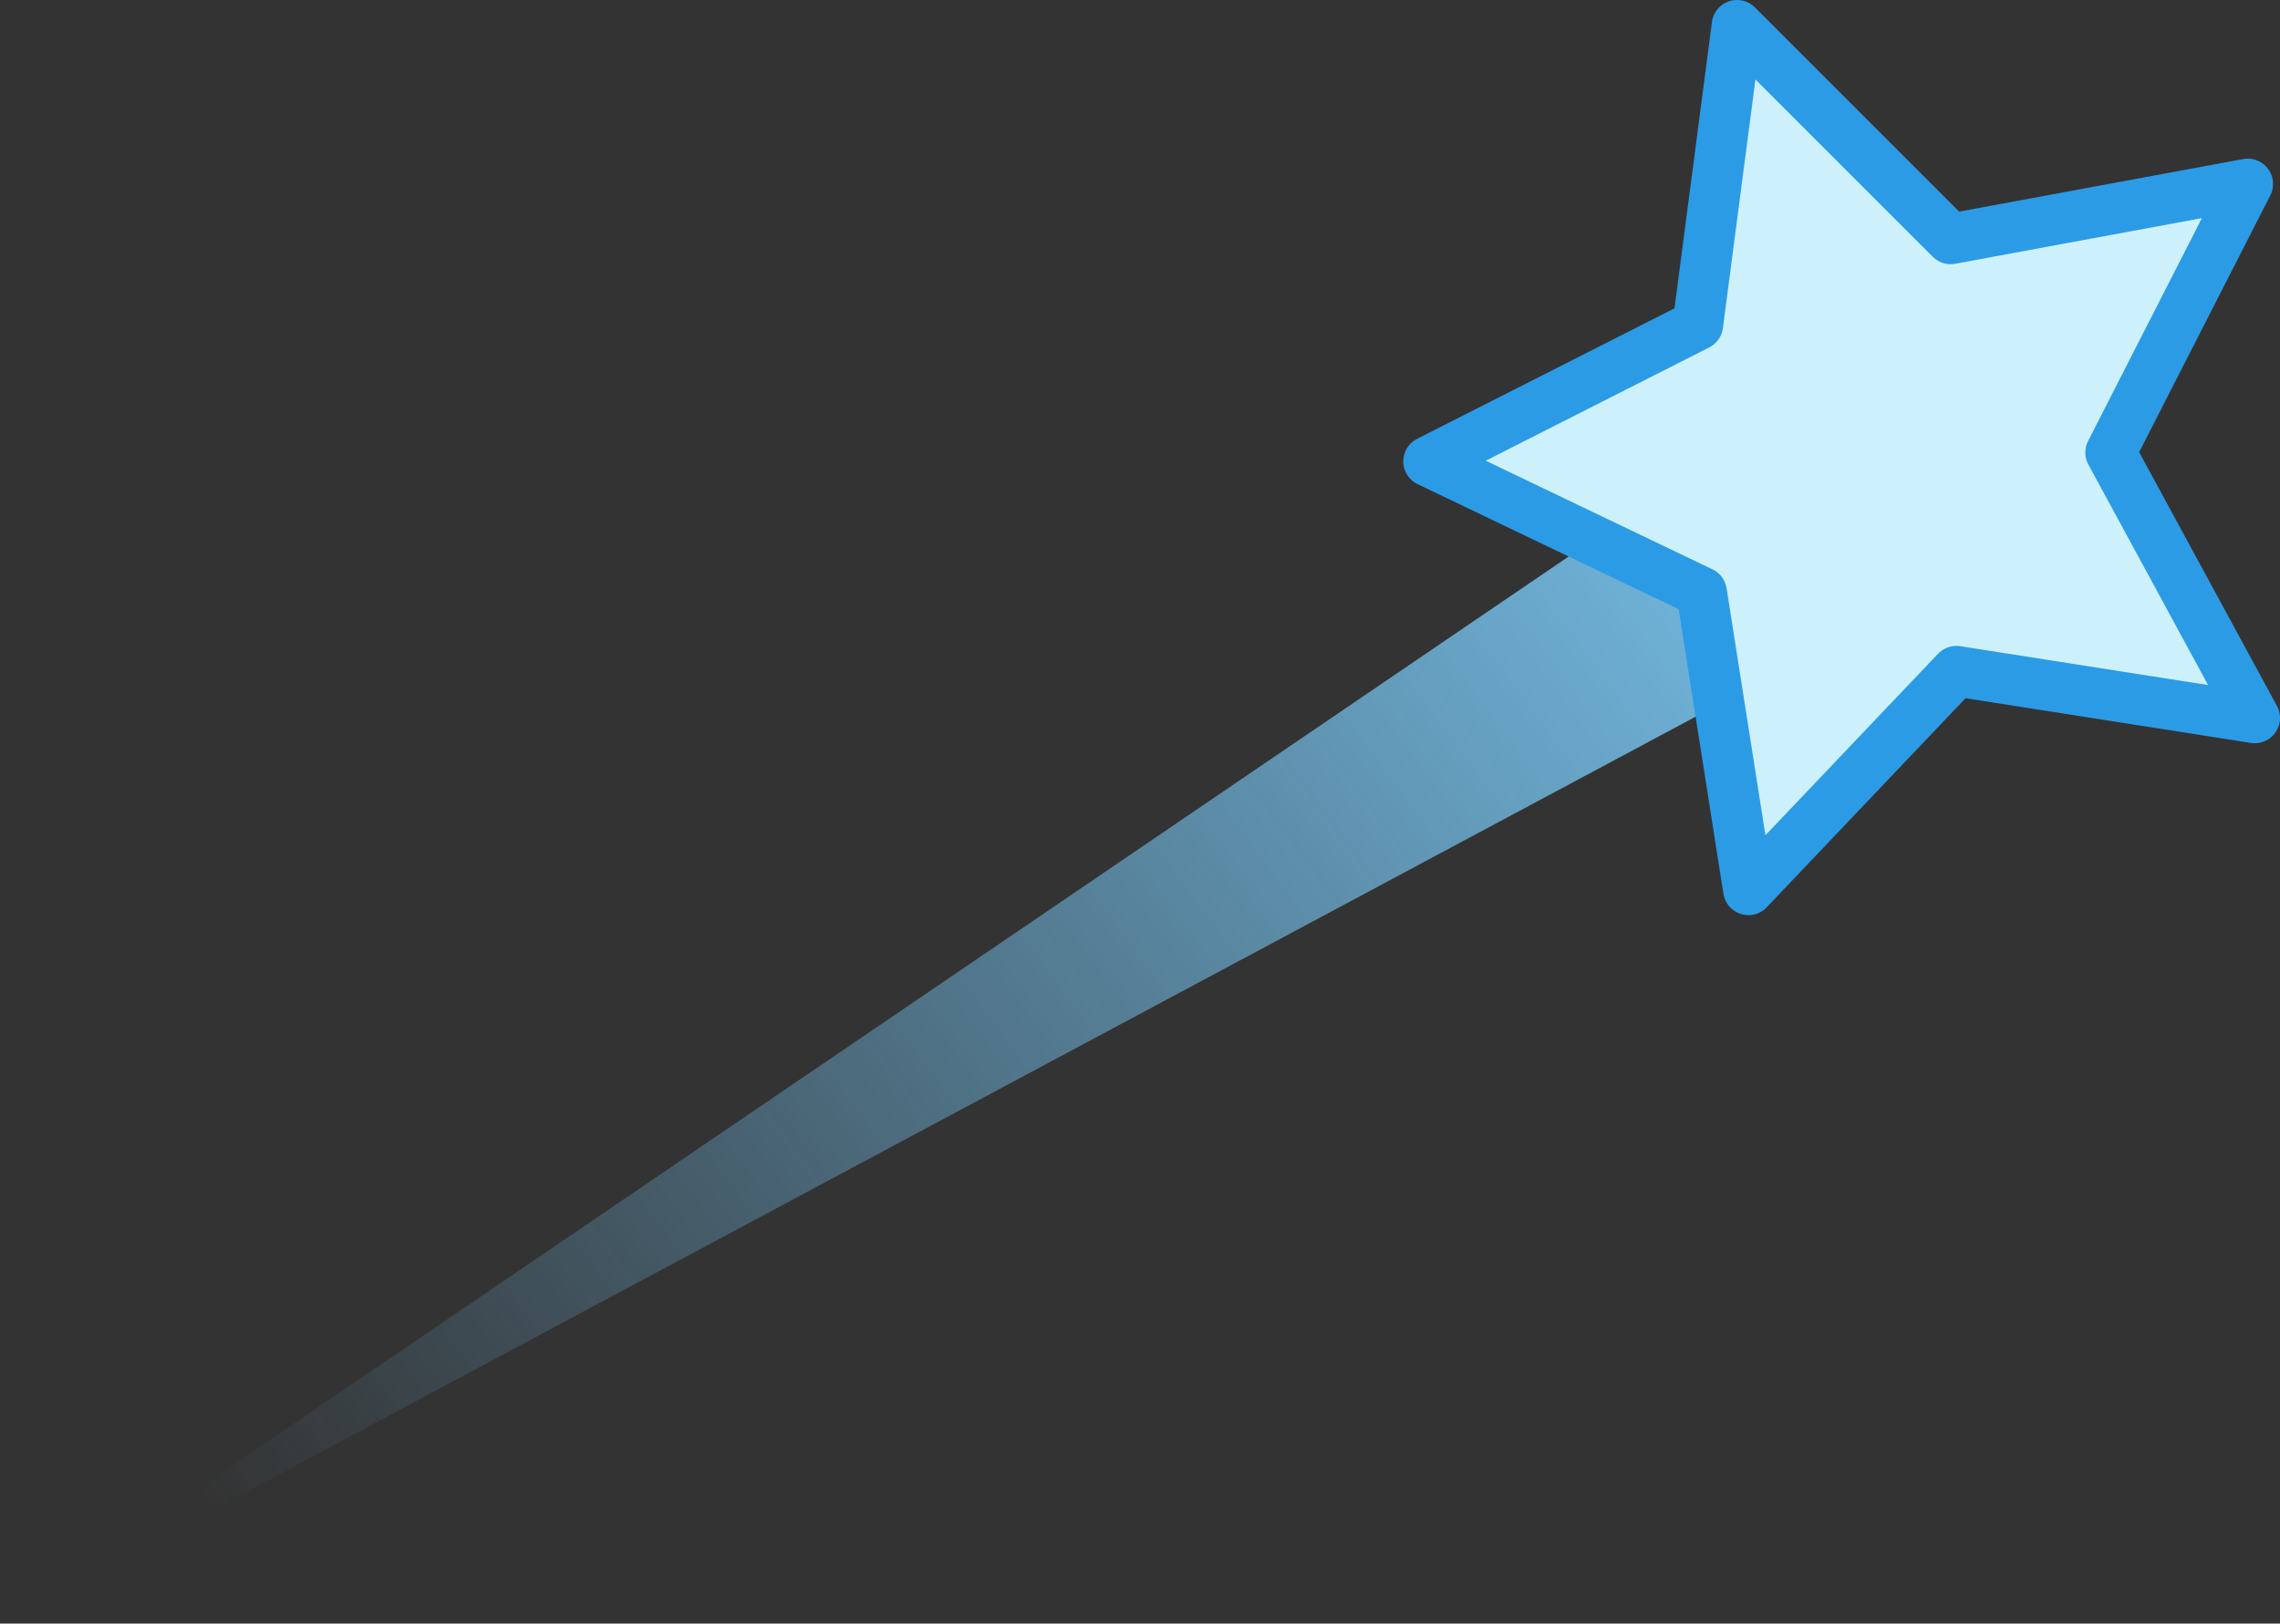 <?xml version="1.0" encoding="UTF-8" standalone="no"?>
<svg xmlns:xlink="http://www.w3.org/1999/xlink" height="128.45px" width="180.35px" xmlns="http://www.w3.org/2000/svg">
  <rect width="100%" height="100%" fill="#333333" stroke="none"/>
  <g transform="matrix(1.0, 0.0, 0.0, 1.0, 0.0, 2.0)">
    <path d="M131.4 37.05 L143.1 49.9 0.0 126.45 131.4 37.05" fill="url(#gradient0)" fill-rule="evenodd" stroke="none"/>
    <path d="M178.35 54.8 L154.75 51.1 138.3 68.4 134.6 44.85 113.0 34.5 134.3 23.7 137.4 0.0 154.3 16.9 177.8 12.55 166.95 33.8 178.35 54.8" fill="#ccf1fc" fill-rule="evenodd" stroke="none"/>
    <path d="M178.35 54.8 L154.75 51.1 138.3 68.4 134.6 44.85 113.0 34.5 134.3 23.7 137.4 0.0 154.3 16.9 177.8 12.55 166.95 33.8 178.35 54.8 Z" fill="none" stroke="#2b9be6" stroke-linecap="round" stroke-linejoin="round" stroke-width="4.0"/>
  </g>
  <defs>
    <linearGradient gradientTransform="matrix(0.082, -0.061, -0.061, -0.082, 89.35, 74.95)" gradientUnits="userSpaceOnUse" id="gradient0" spreadMethod="pad" x1="-819.2" x2="819.2">
      <stop offset="0.0" stop-color="#75cdff" stop-opacity="0.0"/>
      <stop offset="1.0" stop-color="#7ecefc"/>
    </linearGradient>
  </defs>
</svg>

